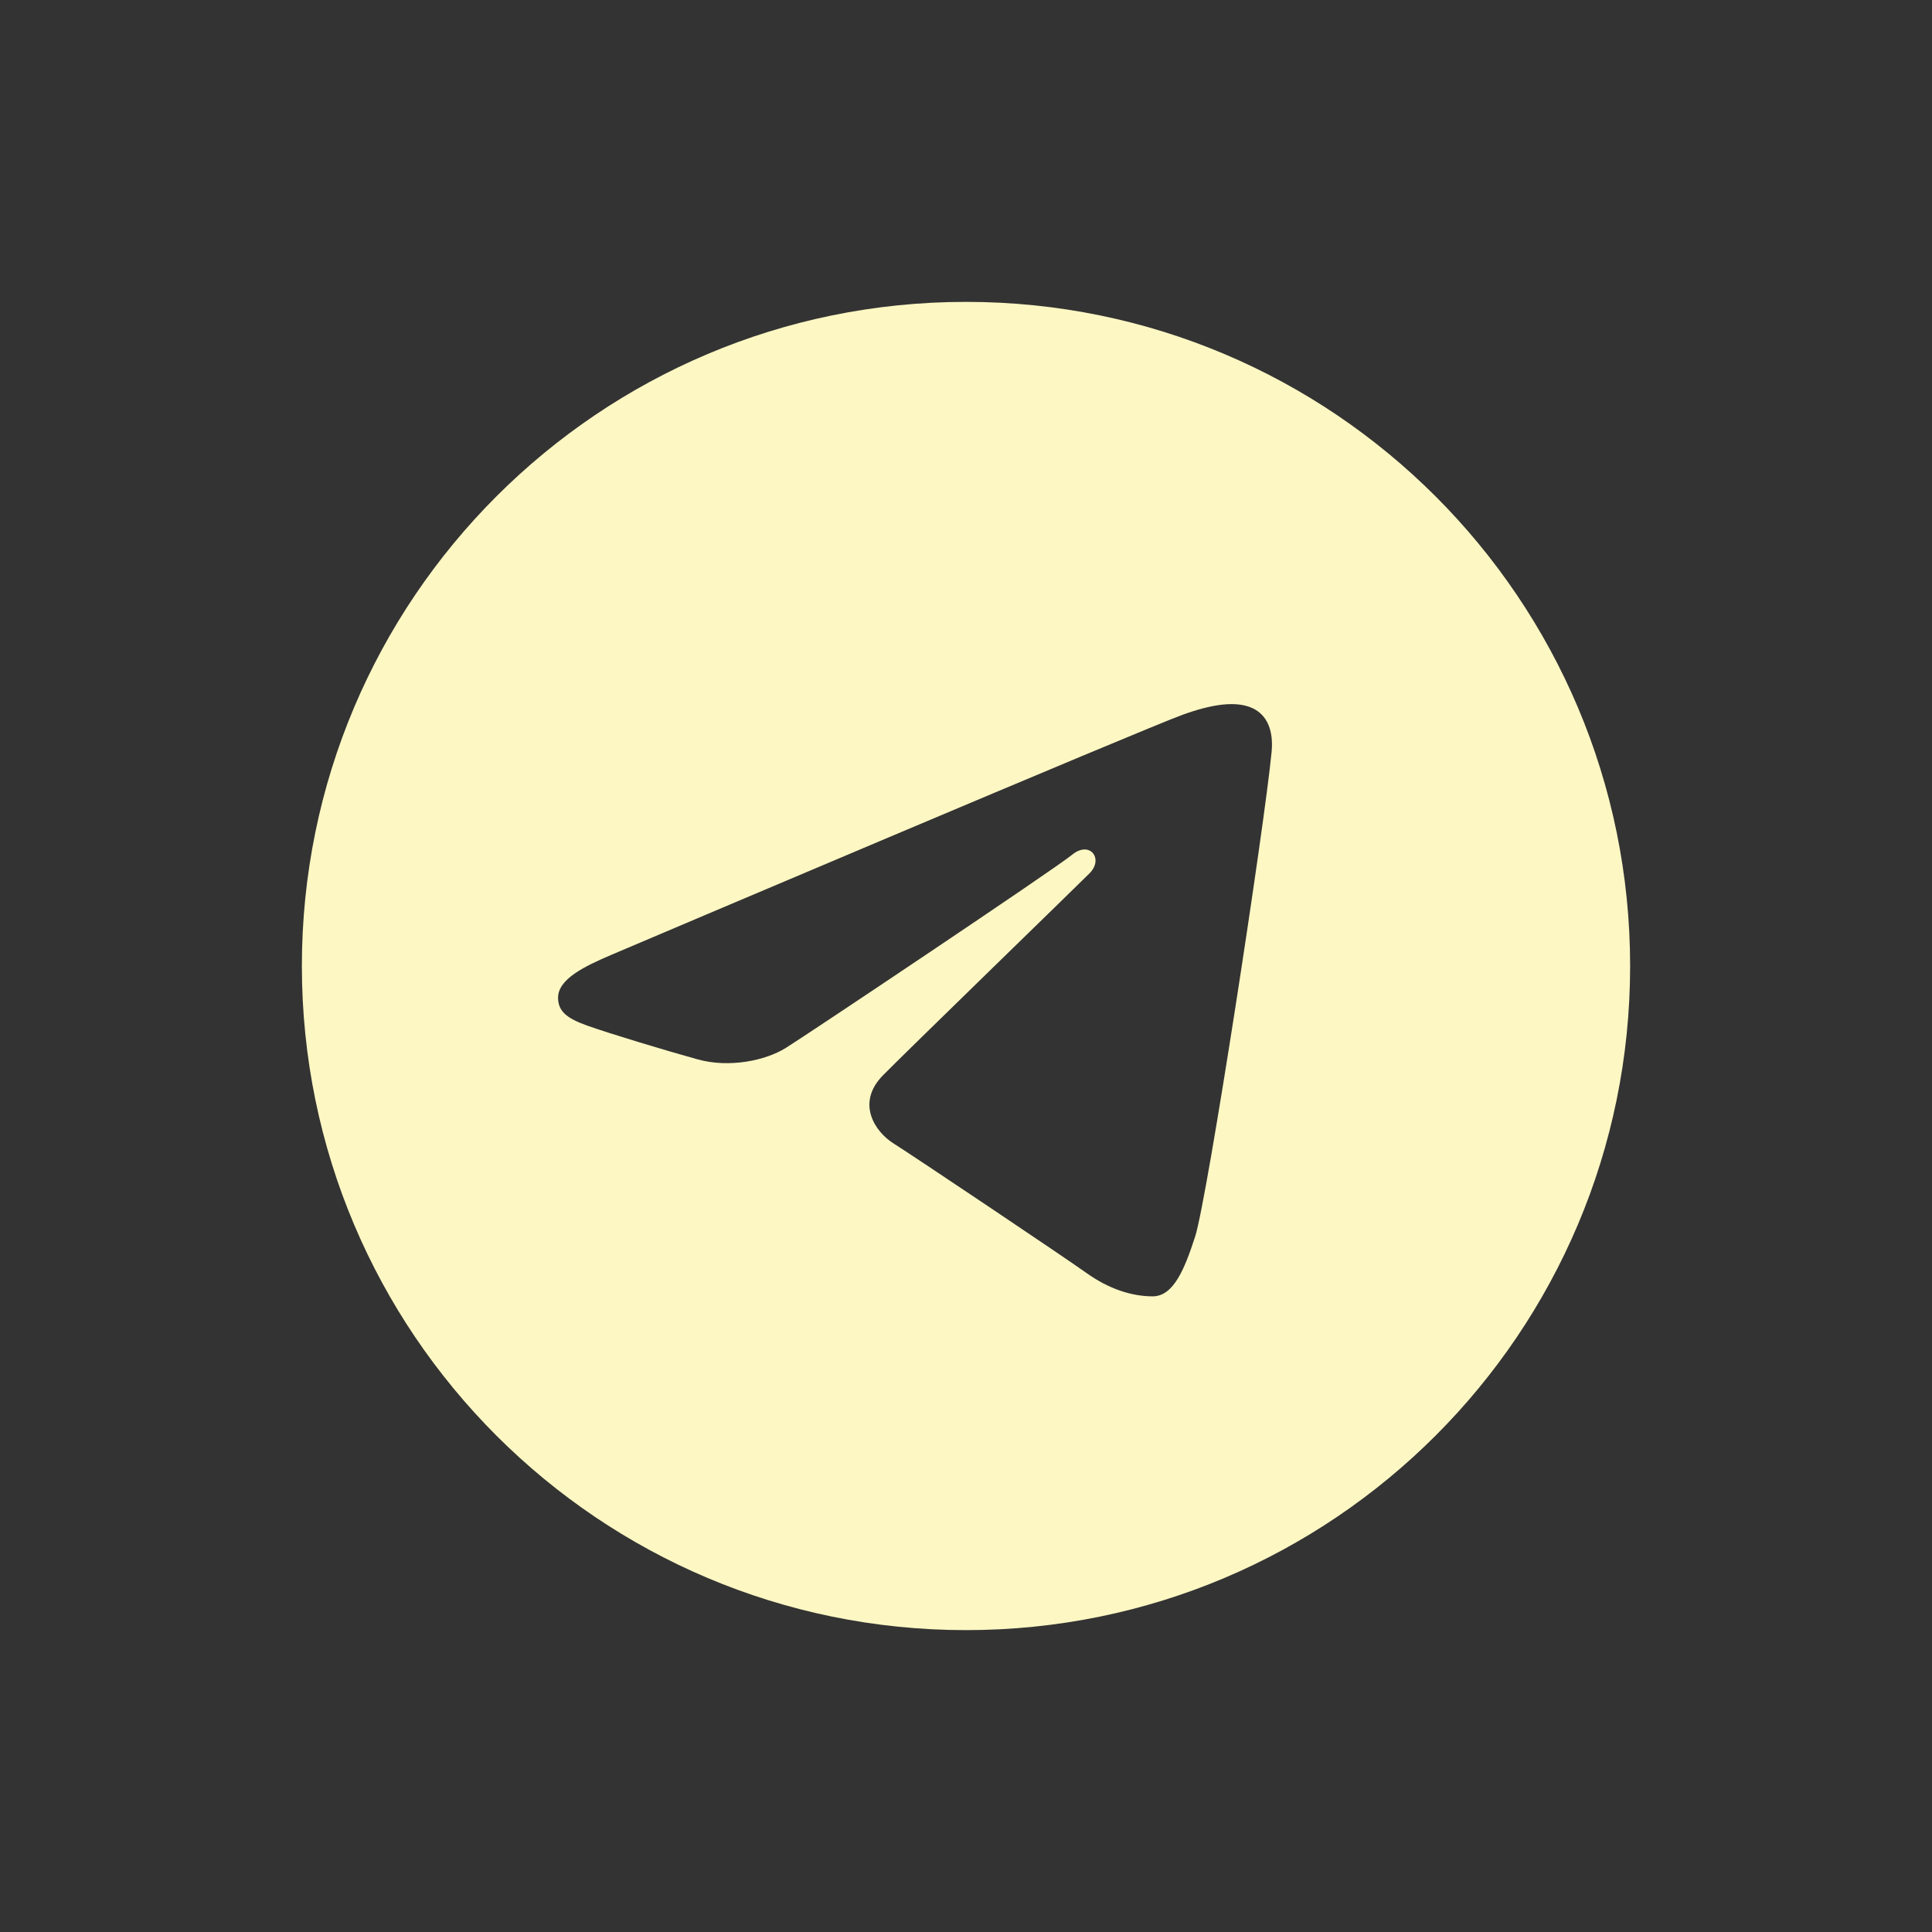 <svg xmlns="http://www.w3.org/2000/svg" xmlns:xlink="http://www.w3.org/1999/xlink" viewBox="0,0,256,256" width="48px" height="48px" fill-rule="nonzero"><rect x="0" y="0" width="256" height="256" fill="#333333" stroke="none"/><g fill="#fdf7c3" fill-rule="nonzero" stroke="none" stroke-width="1" stroke-linecap="butt" stroke-linejoin="miter" stroke-miterlimit="10" stroke-dasharray="" stroke-dashoffset="0" font-family="none" font-weight="none" font-size="none" text-anchor="none" style="mix-blend-mode: normal"><g transform="scale(4,4)"><path d="M32,10c12.15,0 22,9.85 22,22c0,12.15 -9.85,22 -22,22c-12.15,0 -22,-9.85 -22,-22c0,-12.15 9.85,-22 22,-22zM39.589,40.968c0.404,-1.241 2.301,-13.615 2.534,-16.054c0.071,-0.738 -0.163,-1.229 -0.619,-1.449c-0.553,-0.265 -1.371,-0.133 -2.322,0.21c-1.303,0.47 -17.958,7.541 -18.92,7.951c-0.912,0.388 -1.775,0.81 -1.775,1.423c0,0.431 0.256,0.673 0.96,0.924c0.732,0.261 2.577,0.82 3.668,1.121c1.05,0.29 2.243,0.038 2.913,-0.378c0.709,-0.441 8.901,-5.921 9.488,-6.402c0.587,-0.48 1.056,0.135 0.576,0.616c-0.48,0.48 -6.102,5.937 -6.844,6.693c-0.901,0.917 -0.262,1.868 0.343,2.249c0.689,0.435 5.649,3.761 6.396,4.295c0.747,0.534 1.504,0.776 2.198,0.776c0.694,-0.001 1.059,-0.915 1.404,-1.975z"></path></g></g></svg>